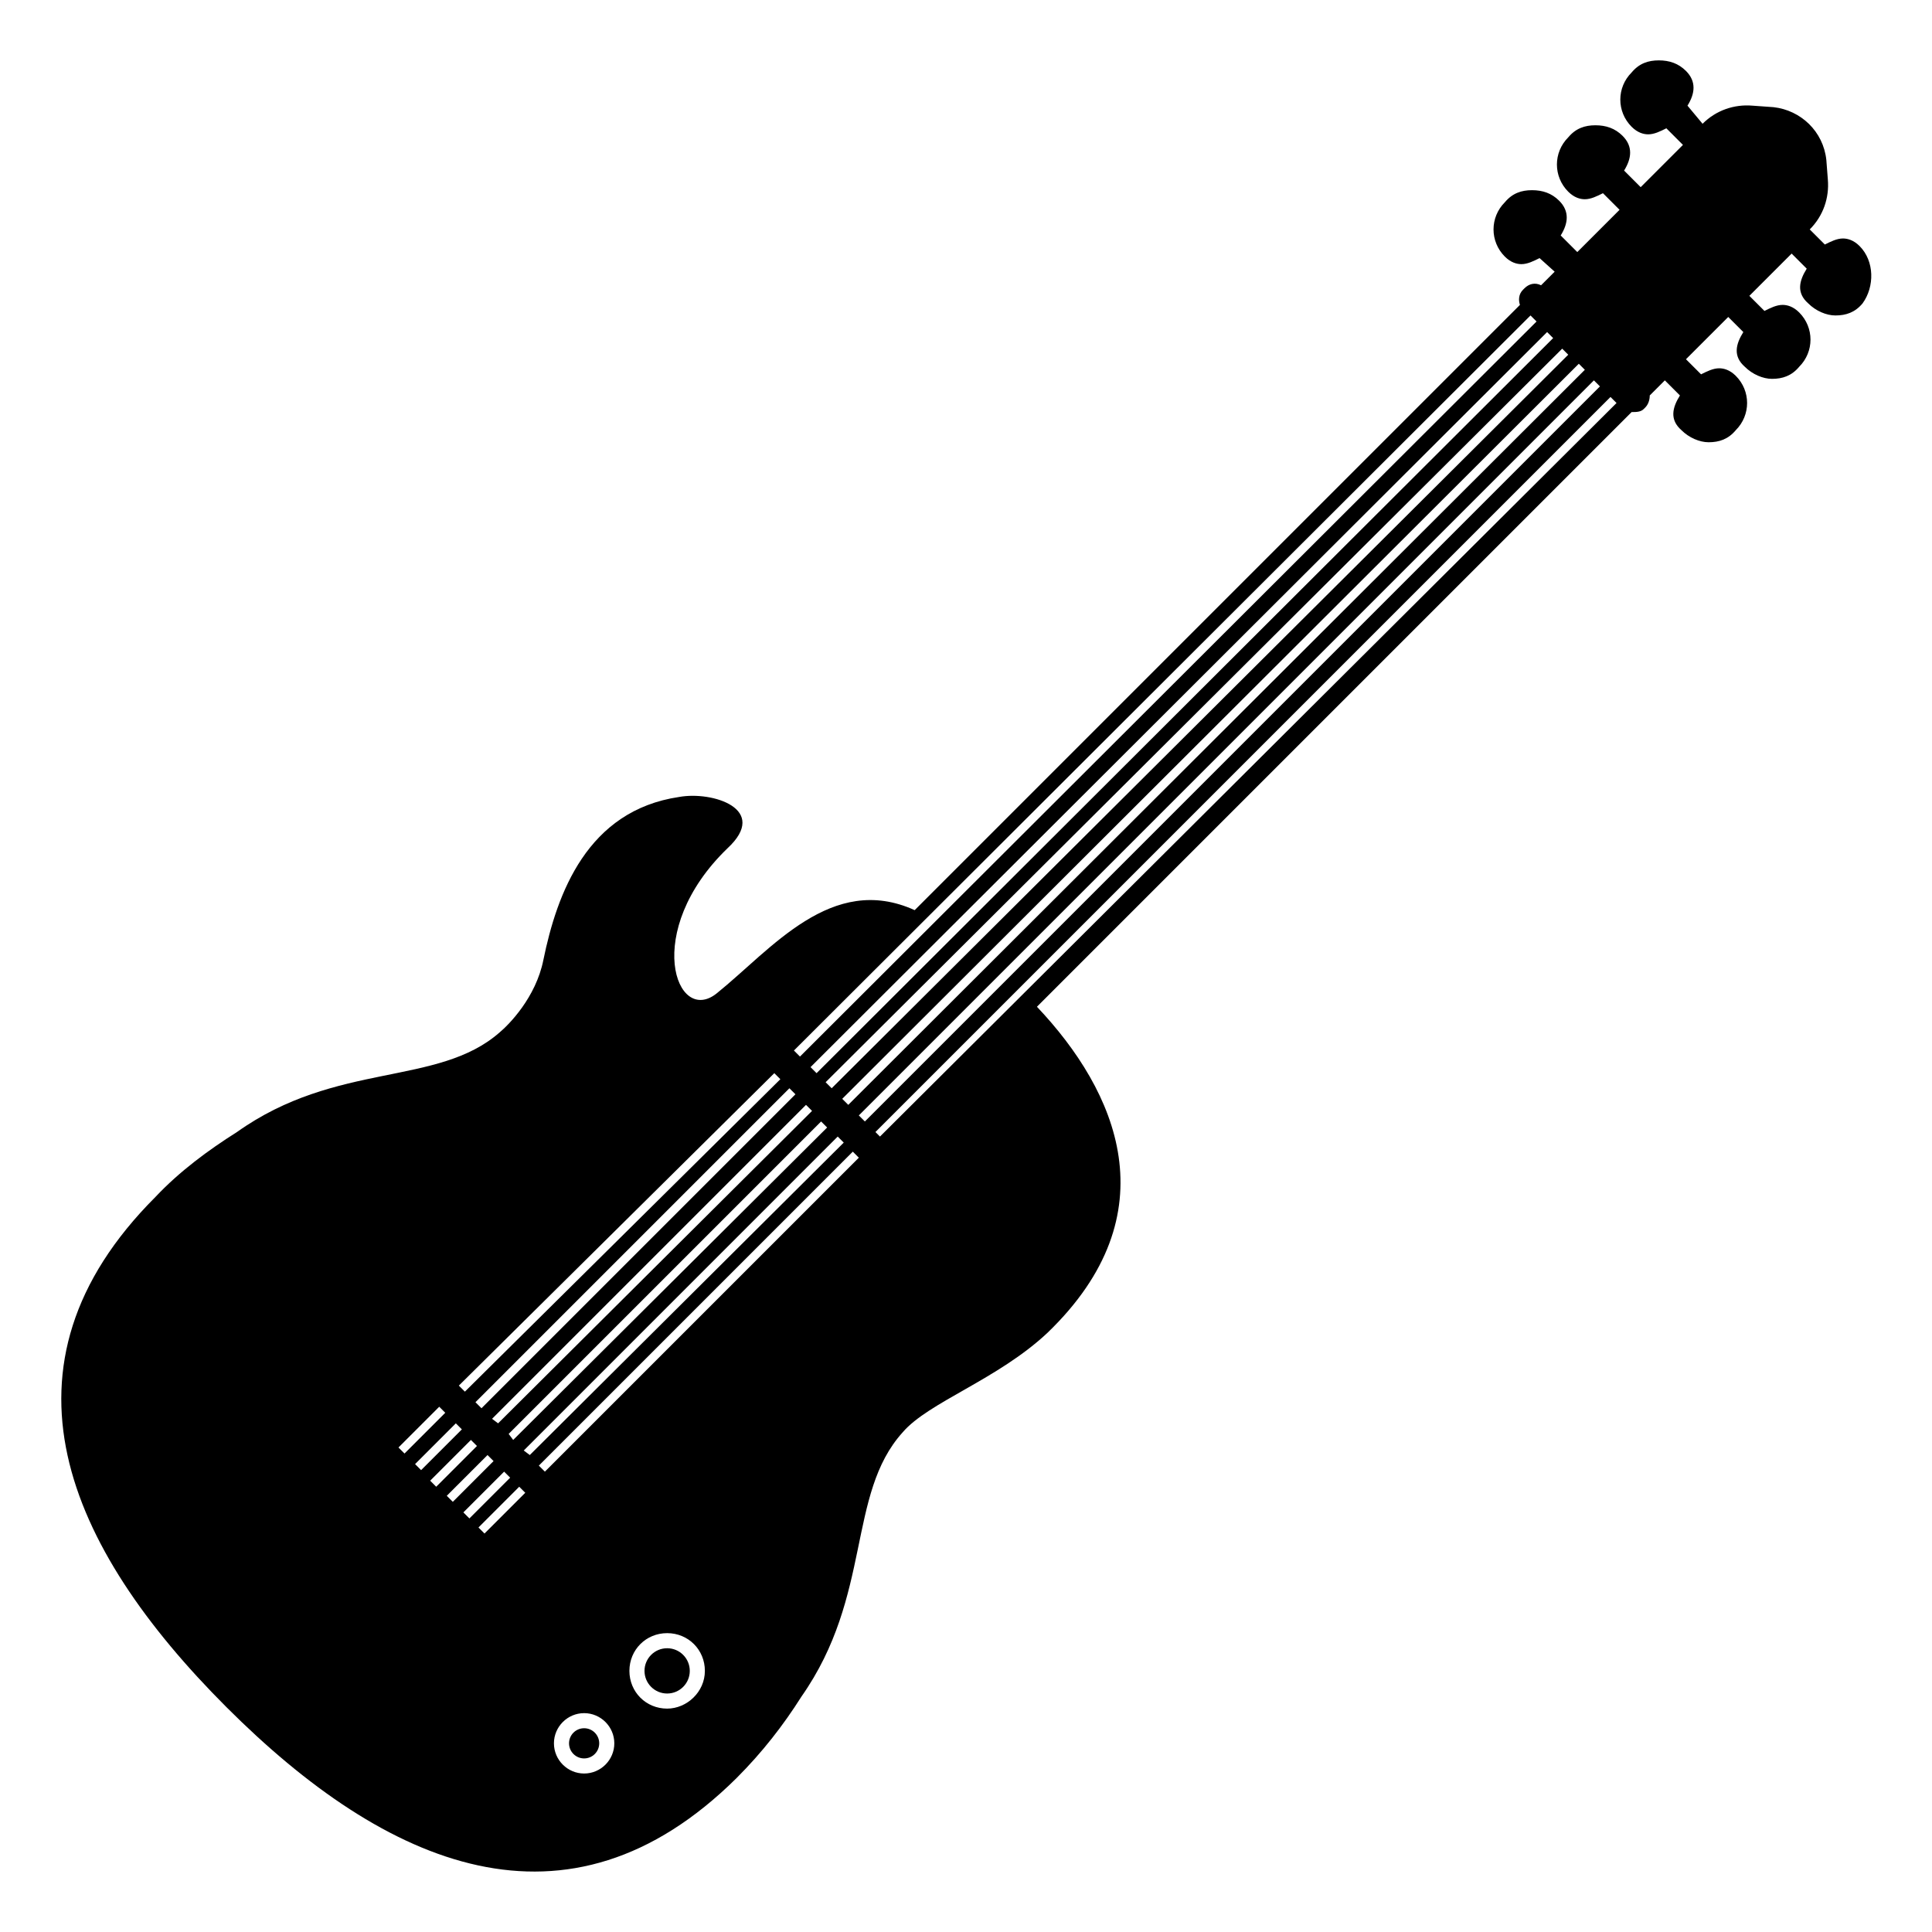 <svg viewBox="0 0 128 128" xmlns="http://www.w3.org/2000/svg">
  <g>
    <path d="M123.2,16.3c-0.4-0.4-0.8-0.5-1.1-0.5c-0.4,0-0.8,0.2-1.2,0.4l-1-1c0.9-0.9,1.3-2.1,1.2-3.3l-0.1-1.3 c-0.2-1.9-1.7-3.3-3.5-3.5L116.1,7c-1.2-0.1-2.4,0.3-3.3,1.2l-1-1.2c0.5-0.8,0.6-1.6-0.1-2.3c-0.5-0.5-1.1-0.7-1.8-0.7 s-1.3,0.2-1.8,0.8c-1,1-1,2.6,0,3.6c0.4,0.4,0.8,0.5,1.1,0.5c0.4,0,0.8-0.2,1.2-0.4l1.1,1.1l-2.8,2.8l-1.1-1.1 c0.5-0.8,0.6-1.6-0.1-2.3c-0.5-0.5-1.1-0.7-1.8-0.7s-1.3,0.2-1.8,0.8c-1,1-1,2.6,0,3.6c0.4,0.4,0.8,0.5,1.1,0.5 c0.4,0,0.8-0.2,1.2-0.4l1.1,1.1l-2.8,2.8l-1.1-1.1c0.5-0.8,0.6-1.6-0.1-2.3c-0.5-0.5-1.1-0.7-1.8-0.7s-1.3,0.2-1.8,0.8 c-1,1-1,2.6,0,3.6c0.4,0.4,0.8,0.5,1.1,0.5c0.4,0,0.8-0.2,1.2-0.4l1,0.9l-0.9,0.9c-0.4-0.2-0.8-0.1-1.1,0.2l-0.1,0.1 c-0.3,0.3-0.3,0.7-0.2,1L60.6,60.3c-5.5-2.5-9.5,2.6-13.1,5.5c-2.7,2.2-5-4.1,0.7-9.6c2.8-2.6-1-3.8-3.2-3.4 c-6.1,0.9-8.1,6.4-9,10.8c-0.5,2.5-2.3,4.3-2.9,4.8C29,72,22.3,70.3,15.7,75c-1.9,1.2-3.8,2.6-5.4,4.3 c-11.2,11.2-5.9,23.2,4.7,33.8c10.6,10.6,22.6,15.8,33.8,4.7c1.7-1.7,3.1-3.5,4.3-5.4c4.7-6.7,3-13.4,6.7-17.5 c1.7-2,6.3-3.5,9.6-6.6c8.2-7.9,4.6-16-0.7-21.6l39.4-39.4c0.3,0,0.6,0,0.8-0.2L109,27c0.2-0.2,0.3-0.5,0.3-0.8l1-1l1,1 c-0.5,0.8-0.7,1.6,0.1,2.3c0.5,0.5,1.2,0.8,1.8,0.8c0.7,0,1.3-0.2,1.8-0.8c1-1,1-2.6,0-3.6c-0.4-0.4-0.8-0.5-1.1-0.5 c-0.4,0-0.8,0.2-1.2,0.4l-1-1l2.8-2.8l1,1c-0.5,0.8-0.7,1.6,0.1,2.3c0.5,0.5,1.2,0.8,1.8,0.8c0.7,0,1.3-0.2,1.8-0.8 c1-1,1-2.6,0-3.6c-0.4-0.4-0.8-0.5-1.1-0.5c-0.4,0-0.8,0.2-1.2,0.4l-1-1l2.8-2.8l1,1c-0.5,0.8-0.7,1.6,0.1,2.3 c0.5,0.5,1.2,0.8,1.8,0.8c0.7,0,1.3-0.2,1.8-0.8C124.2,19,124.2,17.3,123.2,16.3z M104.6,24.1l0.4,0.4L56.2,73.2l-0.4-0.4 L104.6,24.1z M103.5,23.1l0.4,0.4L55.1,72.1l-0.4-0.4L103.5,23.1z M54.4,74.3l0.4,0.4L34,95.4L33.7,95L54.4,74.3z M33,94.3L32.6,94 l20.8-20.8l0.4,0.4L33,94.3z M102.5,22l0.4,0.4L54.1,71.1l-0.4-0.4L102.5,22z M101.4,20.9l0.4,0.4L53,70l-0.4-0.4L101.4,20.9z M52.7,72.5L31.9,93.3l-0.4-0.4l20.8-20.8L52.7,72.5z M51.3,71.1l0.4,0.4L30.8,92.2l-0.4-0.4L51.3,71.1z M26.4,95.9l2.7-2.7 l0.4,0.4l-2.7,2.7L26.4,95.9z M27.5,97l2.7-2.7l0.4,0.4l-2.7,2.7L27.5,97z M28.5,98.1l2.7-2.7l0.4,0.4l-2.7,2.7L28.5,98.1z M29.6,99.1l2.7-2.7l0.4,0.4L30,99.5L29.6,99.1z M30.7,100.2l2.7-2.7l0.4,0.4l-2.7,2.7L30.7,100.2z M32.1,101.6l-0.4-0.4l2.7-2.7 l0.4,0.4L32.1,101.6z M34.7,96.1l20.8-20.8l0.4,0.4L35.1,96.4L34.7,96.1z M38.7,117.5c-1.1,0-2-0.9-2-2s0.9-2,2-2c1.1,0,2,0.9,2,2 S39.8,117.5,38.7,117.5z M44.2,113.2c-1.4,0-2.5-1.1-2.5-2.5c0-1.4,1.1-2.5,2.5-2.5c1.4,0,2.5,1.1,2.5,2.5 C46.7,112.1,45.5,113.2,44.2,113.2z M36.1,97.5l-0.4-0.4l20.8-20.8l0.4,0.4L36.1,97.5z M56.9,73.9l48.7-48.7l0.4,0.4L57.3,74.3 L56.9,73.9z M58.3,75.3L58,75l48.7-48.7l0.4,0.4L58.3,75.3z"/>
    <circle cx="44.2" cy="110.7" r="1.5"/>
    <circle cx="38.7" cy="115.5" r="1"/>
  </g>
</svg>